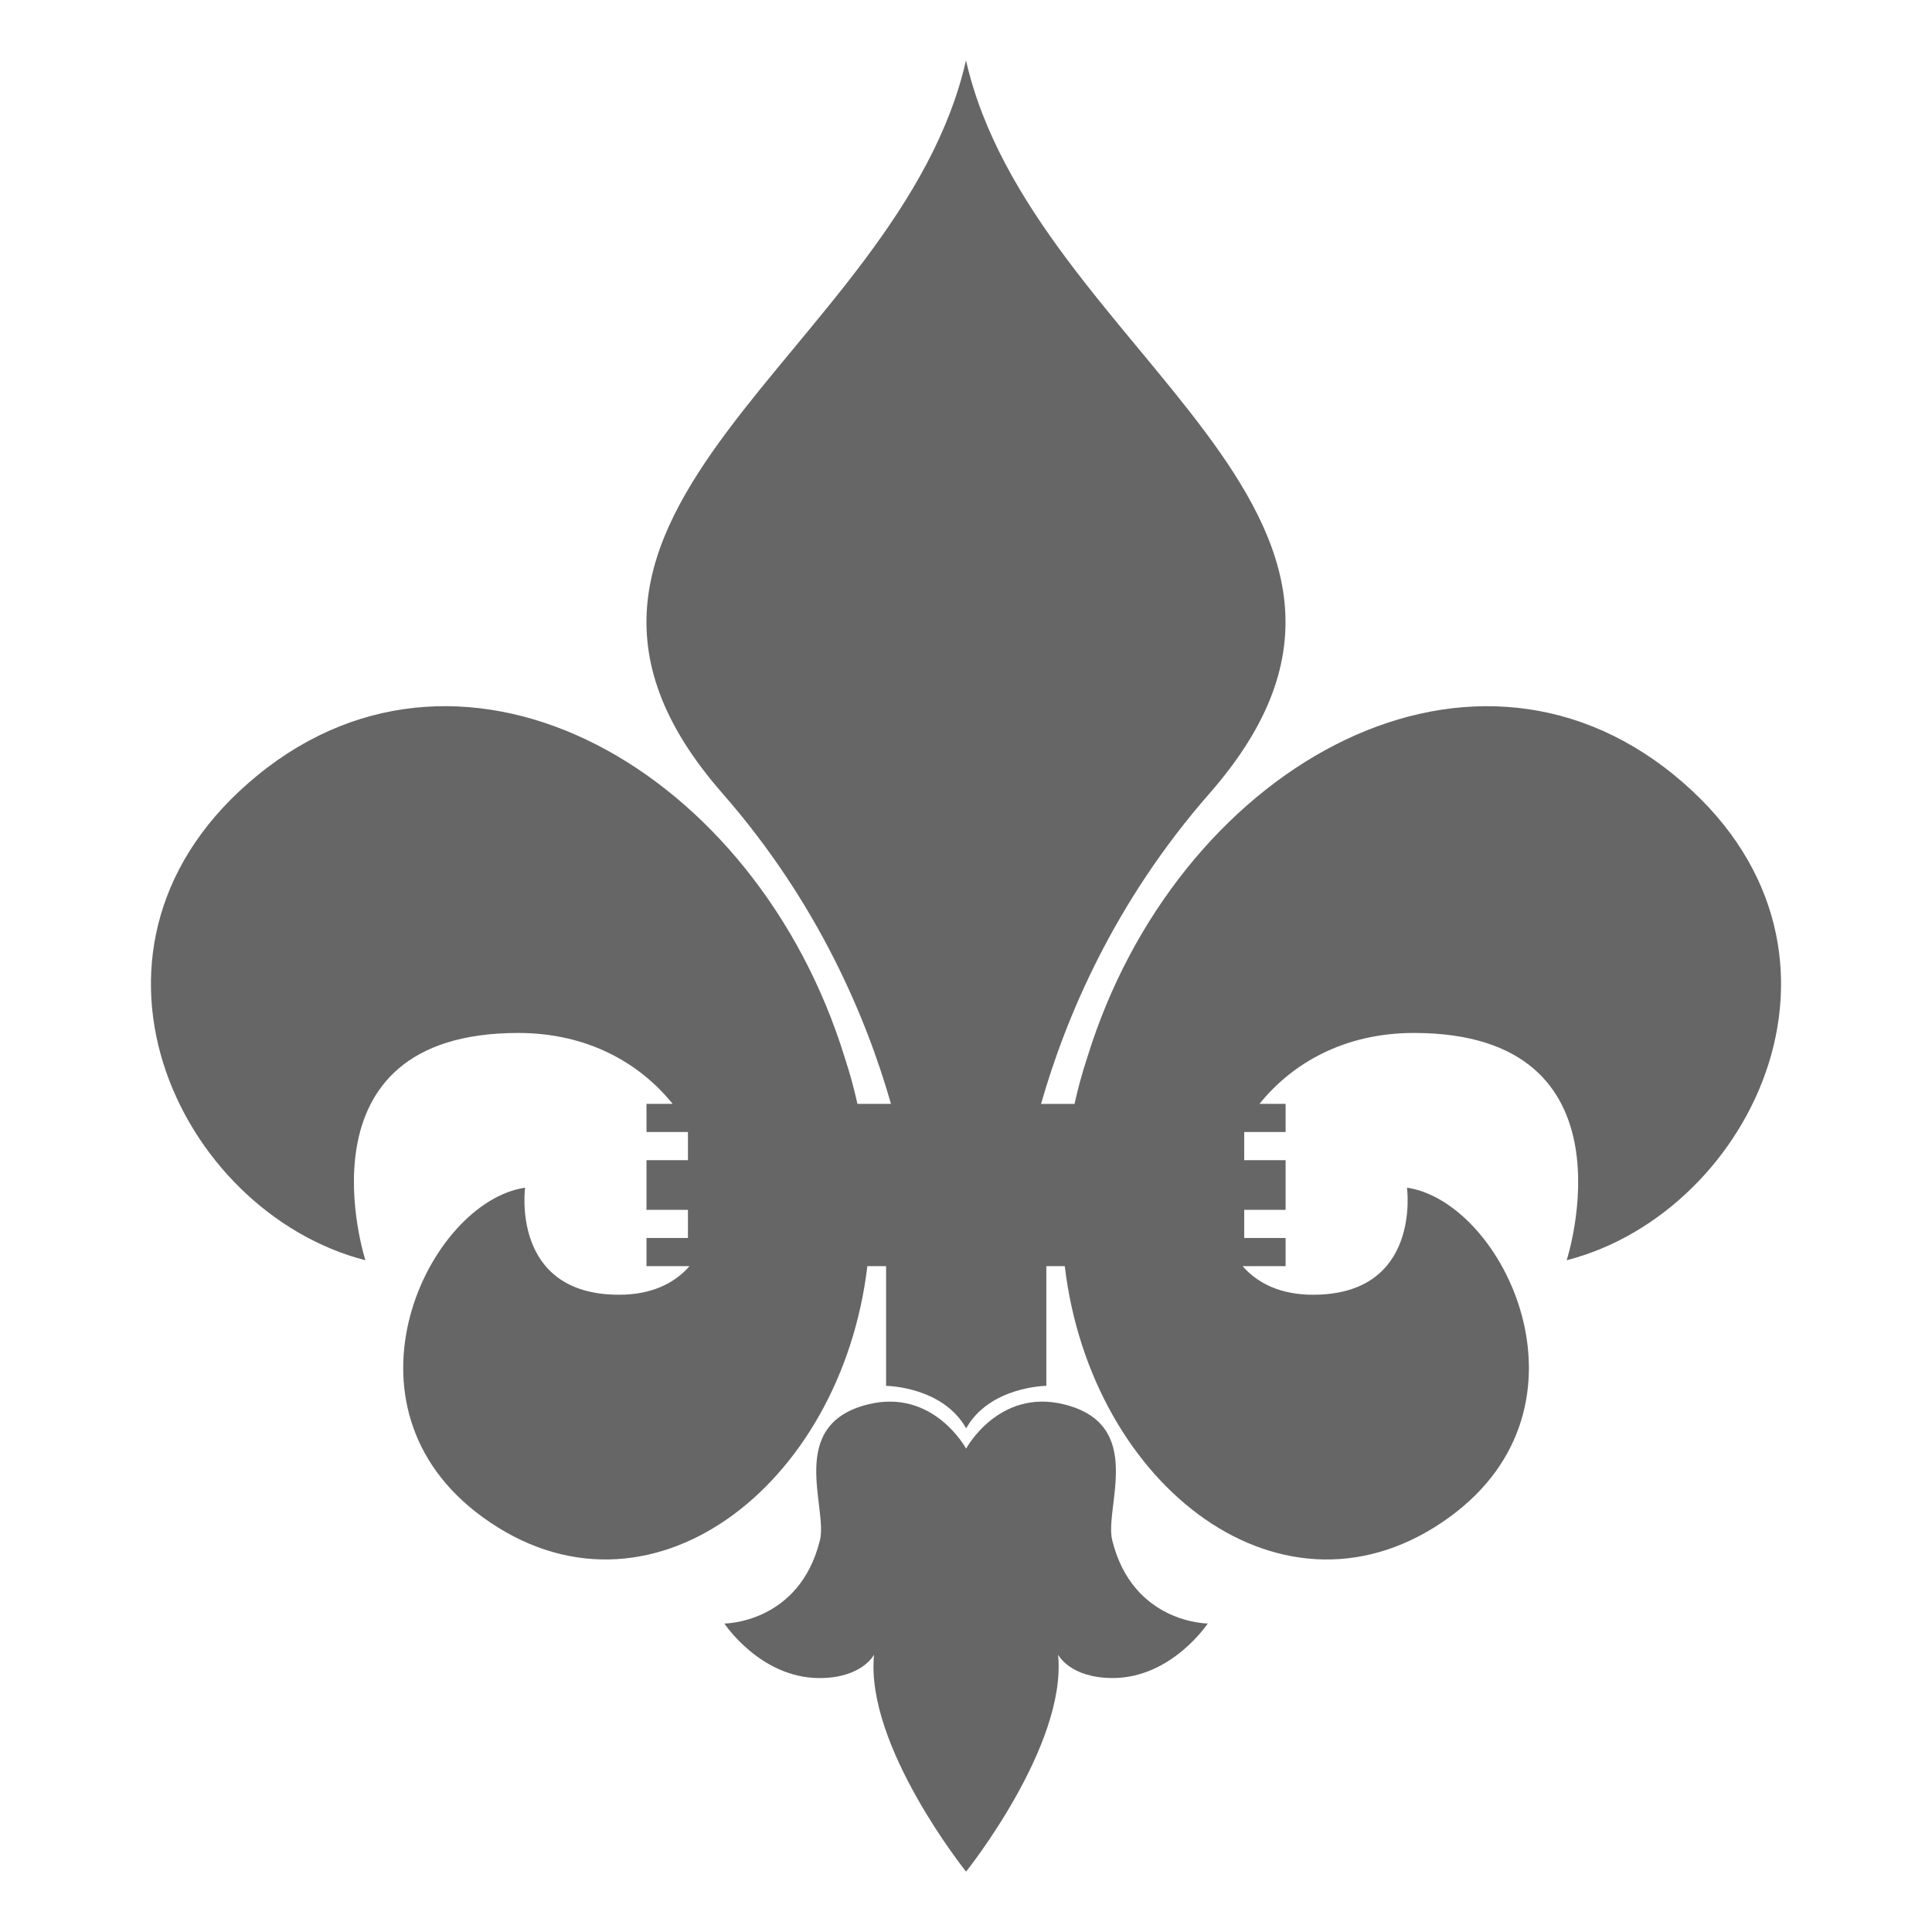 <svg xmlns="http://www.w3.org/2000/svg" viewBox="0 0 64 64" enable-background="new 0 0 64 64" fill="#666"><path d="m36.844 51.023c-.27-1.084 1.125-3.836-1.605-4.504-2.162-.527-3.236 1.469-3.236 1.469s-1.074-1.996-3.238-1.469c-2.729.668-1.334 3.42-1.604 4.504-.683 2.758-3.166 2.758-3.166 2.758s1.193 1.807 3.151 1.807c1.419 0 1.808-.775 1.808-.775-.304 3.007 3.048 7.187 3.048 7.187s3.351-4.18 3.048-7.188c0 0 .389.775 1.809.775 1.955 0 3.15-1.807 3.15-1.807s-2.484.001-3.165-2.757"/><path d="m55.453 25.671c-6.93-5.647-16.506-.138-19.433 9.351-.167.504-.309 1.02-.425 1.546h-1.109c.808-2.829 2.404-6.659 5.582-10.286 8.135-9.289-5.867-14.596-8.068-24.282-2.201 9.686-16.205 14.993-8.068 24.281 3.177 3.627 4.774 7.457 5.583 10.286h-1.111c-.117-.526-.259-1.042-.425-1.546-2.927-9.488-12.503-14.998-19.433-9.351-6.89 5.615-2.667 14.48 3.559 16.077 0 0-2.447-7.529 5.06-7.529 2.324 0 4.044 1.018 5.117 2.349h-.866v.932h1.373v.933h-1.373v1.645h1.373v.932h-1.373v.934h1.425c-.502.574-1.265.947-2.335.947-3.602 0-3.111-3.547-3.111-3.547-3.201.472-6.491 7.227-1.399 10.92 5.449 3.953 11.869-1.01 12.736-8.32h.621v3.965c0 0 1.871.016 2.652 1.408.783-1.393 2.656-1.408 2.656-1.408v-3.965h.611c.867 7.311 7.288 12.273 12.736 8.32 5.092-3.693 1.801-10.448-1.4-10.92 0 0 .49 3.547-3.111 3.547-1.07 0-1.833-.373-2.335-.947h1.425v-.934h-1.371v-.932h1.371v-1.645h-1.371v-.933h1.371v-.932h-.865c1.072-1.331 2.793-2.349 5.117-2.349 7.506 0 5.059 7.529 5.059 7.529 6.223-1.596 10.446-10.461 3.555-16.076"/></svg>